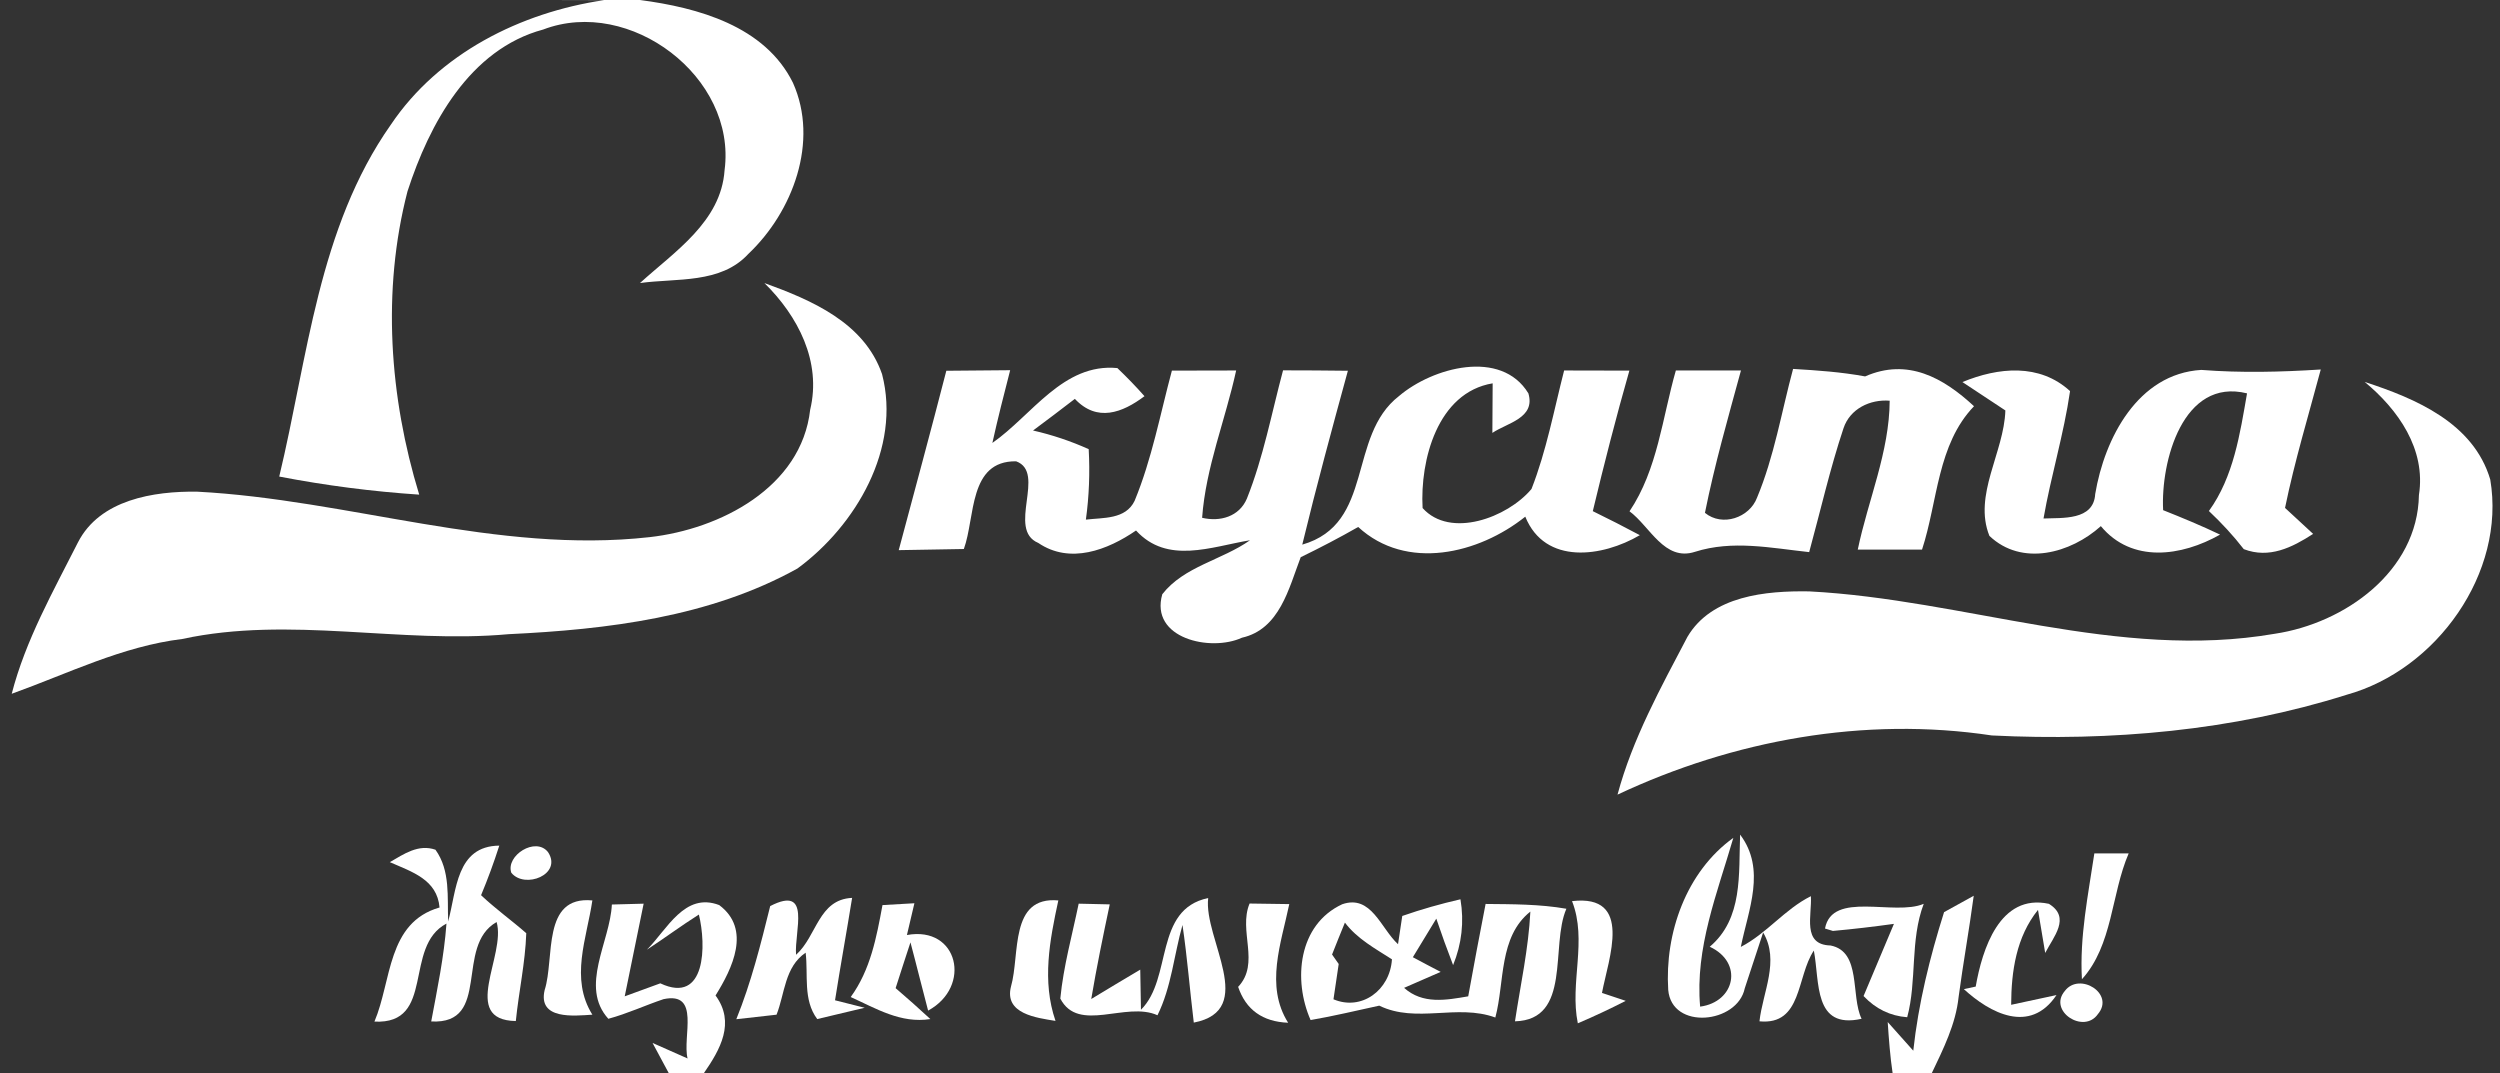 <?xml version="1.0" encoding="UTF-8" ?>
<!DOCTYPE svg PUBLIC "-//W3C//DTD SVG 1.1//EN" "http://www.w3.org/Graphics/SVG/1.1/DTD/svg11.dtd">
<svg width="177pt" height="76pt" viewBox="0 0 177 76" version="1.1" xmlns="http://www.w3.org/2000/svg">
<rect x="0" y="0" width="177" height="76" fill="#333333" stroke="none"/>
<g id="#ffffffff">
<path fill="#ffffff" opacity="1.00" d=" M 38.85 0.00 L 45.31 0.00 C 49.40 0.54 54.15 1.83 56.14 5.86 C 58.00 10.01 56.14 14.99 52.98 17.98 C 51.02 20.11 47.91 19.68 45.31 20.04 C 47.76 17.81 51.05 15.70 51.30 12.05 C 52.17 5.45 44.59 -0.25 38.46 2.09 C 33.25 3.49 30.40 8.76 28.85 13.55 C 27.03 20.58 27.57 28.12 29.68 35.02 C 26.35 34.80 23.04 34.37 19.77 33.74 C 21.80 25.29 22.53 16.14 27.67 8.83 C 31.06 3.79 36.85 0.88 42.77 0.01 L 38.85 0.00 Z" />
<path fill="#ffffff" opacity="1.00" d=" M 54.12 20.04 C 57.46 21.25 61.19 22.84 62.45 26.49 C 63.81 31.73 60.60 37.21 56.46 40.25 C 50.27 43.69 42.99 44.57 36.01 44.90 C 28.31 45.60 20.55 43.59 12.90 45.24 C 8.65 45.76 4.81 47.69 0.83 49.12 C 1.81 45.32 3.76 41.88 5.52 38.40 C 7.07 35.37 10.88 34.77 13.95 34.81 C 24.68 35.37 35.17 39.24 45.99 38.03 C 50.97 37.47 56.74 34.52 57.36 29.01 C 58.18 25.60 56.49 22.37 54.12 20.04 Z" />
<path fill="#ffffff" opacity="1.00" d=" M 67.00 26.25 C 68.51 26.24 70.01 26.22 71.52 26.21 C 71.08 27.92 70.64 29.64 70.26 31.36 C 73.05 29.42 75.27 25.69 79.11 26.06 C 79.78 26.70 80.42 27.36 81.03 28.05 C 79.46 29.23 77.67 29.91 76.10 28.24 C 75.12 29.00 74.13 29.74 73.14 30.48 C 74.50 30.79 75.81 31.23 77.08 31.80 C 77.17 33.47 77.11 35.13 76.88 36.79 C 78.10 36.64 79.69 36.79 80.33 35.46 C 81.55 32.51 82.14 29.33 82.97 26.24 C 84.49 26.23 86.00 26.23 87.52 26.23 C 86.76 29.72 85.37 33.08 85.11 36.66 C 86.38 36.96 87.74 36.58 88.28 35.30 C 89.45 32.37 90.03 29.25 90.84 26.22 C 92.37 26.22 93.90 26.23 95.43 26.25 C 94.31 30.34 93.20 34.43 92.20 38.56 C 97.34 37.08 95.37 30.89 99.05 28.04 C 101.42 26.02 106.28 24.68 108.21 27.85 C 108.73 29.61 106.70 29.94 105.66 30.65 C 105.66 29.77 105.67 28.02 105.68 27.14 C 101.77 27.79 100.53 32.59 100.72 35.97 C 102.67 38.15 106.72 36.66 108.43 34.62 C 109.49 31.91 110.02 29.04 110.74 26.23 C 112.27 26.23 113.81 26.23 115.36 26.24 C 114.42 29.53 113.57 32.85 112.77 36.19 C 113.89 36.74 115.00 37.30 116.10 37.89 C 113.46 39.44 109.39 40.03 107.99 36.58 C 104.69 39.22 99.57 40.45 96.16 37.31 C 94.83 38.07 93.47 38.78 92.09 39.45 C 91.25 41.65 90.60 44.55 87.93 45.15 C 85.72 46.17 81.39 45.21 82.29 42.07 C 83.84 40.09 86.51 39.66 88.50 38.25 C 85.74 38.71 82.65 39.98 80.43 37.56 C 78.42 38.94 75.76 39.97 73.51 38.44 C 71.25 37.49 74.11 33.45 71.94 32.66 C 68.56 32.62 69.06 36.62 68.24 38.87 C 66.70 38.90 65.17 38.92 63.63 38.95 C 64.76 34.72 65.91 30.49 67.00 26.25 Z" />
<path fill="#ffffff" opacity="1.00" d=" M 118.65 26.23 C 120.18 26.23 121.72 26.23 123.26 26.23 C 122.35 29.57 121.39 32.91 120.71 36.31 C 121.94 37.32 123.87 36.65 124.40 35.23 C 125.62 32.31 126.13 29.16 126.95 26.12 C 128.66 26.22 130.37 26.34 132.05 26.65 C 135.06 25.33 137.58 26.74 139.76 28.76 C 137.15 31.48 137.20 35.49 136.08 38.91 C 134.56 38.91 133.05 38.91 131.53 38.91 C 132.26 35.40 133.77 32.00 133.79 28.37 C 132.40 28.26 130.98 28.94 130.52 30.32 C 129.56 33.20 128.89 36.17 128.09 39.09 C 125.39 38.80 122.67 38.22 120.00 39.07 C 117.84 39.77 116.81 37.26 115.37 36.20 C 117.36 33.24 117.69 29.58 118.65 26.23 Z" />
<path fill="#ffffff" opacity="1.00" d=" M 138.94 27.05 C 141.48 26.00 144.40 25.71 146.56 27.69 C 146.12 30.74 145.21 33.68 144.68 36.71 C 146.00 36.65 148.23 36.87 148.34 34.98 C 149.00 31.03 151.36 26.46 155.85 26.19 C 158.67 26.41 161.49 26.34 164.31 26.16 C 163.44 29.42 162.46 32.65 161.78 35.96 C 162.28 36.42 163.27 37.34 163.77 37.80 C 162.27 38.77 160.66 39.57 158.86 38.88 C 158.11 37.91 157.28 37.02 156.39 36.18 C 158.14 33.76 158.59 30.72 159.09 27.85 C 154.54 26.72 152.97 32.69 153.15 36.12 C 154.51 36.66 155.86 37.22 157.18 37.85 C 154.45 39.40 150.93 39.89 148.74 37.25 C 146.61 39.17 143.15 40.13 140.85 37.94 C 139.69 35.05 141.89 32.03 141.98 29.06 C 140.96 28.39 139.95 27.72 138.94 27.05 Z" />
<path fill="#ffffff" opacity="1.00" d=" M 167.42 27.04 C 171.03 28.22 175.12 29.94 176.31 33.95 C 177.43 40.55 172.51 47.43 166.14 49.19 C 158.07 51.74 149.45 52.49 141.02 52.07 C 131.99 50.71 122.74 52.40 114.52 56.26 C 115.58 52.31 117.58 48.69 119.47 45.09 C 121.19 42.17 125.04 41.82 128.09 41.87 C 139.10 42.44 149.97 46.79 161.06 44.87 C 166.00 44.13 171.17 40.46 171.26 35.05 C 171.77 31.80 169.79 29.00 167.42 27.04 Z" />
<path fill="#ffffff" opacity="1.00" d=" M 27.60 61.04 C 28.59 60.47 29.62 59.74 30.83 60.16 C 31.90 61.65 31.66 63.52 31.73 65.24 C 32.33 63.04 32.29 59.90 35.35 59.87 C 34.97 61.06 34.54 62.23 34.06 63.38 C 35.07 64.34 36.21 65.15 37.26 66.07 C 37.19 68.16 36.73 70.21 36.52 72.29 C 32.54 72.22 35.85 67.63 35.16 65.28 C 32.16 66.98 34.83 72.54 30.53 72.32 C 30.96 70.02 31.44 67.73 31.61 65.39 C 28.52 67.02 30.87 72.54 26.51 72.33 C 27.74 69.43 27.40 65.32 31.12 64.25 C 30.95 62.27 29.17 61.73 27.60 61.04 Z" />
<path fill="#ffffff" opacity="1.00" d=" M 36.20 61.79 C 35.79 60.58 37.92 59.21 38.80 60.33 C 39.84 61.91 37.15 62.97 36.20 61.79 Z" />
<path fill="#ffffff" opacity="1.00" d=" M 122.72 59.32 C 121.59 63.22 120.00 67.11 120.37 71.27 C 122.85 70.94 123.45 68.14 121.05 67.03 C 123.42 65.03 123.09 61.87 123.20 59.09 C 125.06 61.56 123.78 64.41 123.25 67.04 C 125.09 66.09 126.36 64.37 128.21 63.45 C 128.30 64.80 127.56 66.89 129.60 66.94 C 131.81 67.37 131.01 70.50 131.80 72.13 C 128.37 72.90 128.85 69.52 128.42 67.30 C 127.18 69.15 127.61 72.60 124.57 72.31 C 124.80 70.24 126.02 68.02 124.83 66.02 C 124.50 67.01 123.85 68.98 123.53 69.97 C 123.01 72.48 118.35 72.96 118.11 70.08 C 117.86 66.08 119.37 61.73 122.72 59.32 Z" />
<path fill="#ffffff" opacity="1.00" d=" M 148.28 60.42 C 148.89 60.42 150.10 60.42 150.71 60.42 C 149.46 63.33 149.59 66.91 147.40 69.33 C 147.23 66.33 147.84 63.37 148.28 60.42 Z" />
<path fill="#ffffff" opacity="1.00" d=" M 38.56 70.10 C 39.29 67.83 38.33 63.41 41.94 63.75 C 41.54 66.45 40.34 69.28 41.94 71.84 C 40.65 71.92 38.07 72.22 38.56 70.10 Z" />
<path fill="#ffffff" opacity="1.00" d=" M 43.32 64.04 C 43.88 64.03 45.01 63.99 45.57 63.98 C 45.13 66.16 44.68 68.35 44.23 70.54 C 44.86 70.31 46.12 69.85 46.75 69.62 C 50.00 71.15 50.01 66.89 49.48 64.75 C 48.23 65.54 47.04 66.43 45.80 67.24 C 47.23 65.81 48.47 63.14 50.92 64.08 C 53.21 65.79 51.85 68.57 50.66 70.48 C 52.08 72.41 50.99 74.31 49.82 76.00 L 47.36 76.00 C 47.07 75.46 46.49 74.38 46.20 73.84 C 47.03 74.21 47.85 74.57 48.68 74.94 C 48.30 73.40 49.62 70.18 46.98 70.74 C 45.67 71.18 44.41 71.77 43.07 72.13 C 41.01 69.85 43.20 66.67 43.32 64.04 Z" />
<path fill="#ffffff" opacity="1.00" d=" M 54.53 64.15 C 57.48 62.63 56.23 65.94 56.36 67.60 C 57.84 66.28 57.94 63.68 60.33 63.57 C 59.94 65.99 59.50 68.40 59.12 70.82 L 61.22 71.35 C 60.38 71.55 58.70 71.95 57.86 72.15 C 56.84 70.79 57.23 69.02 57.04 67.45 C 55.55 68.46 55.57 70.34 54.98 71.84 C 54.27 71.92 52.84 72.08 52.13 72.16 C 53.18 69.57 53.86 66.86 54.53 64.15 Z" />
<path fill="#ffffff" opacity="1.00" d=" M 62.48 64.08 C 63.04 64.05 64.17 63.98 64.74 63.95 C 64.61 64.51 64.34 65.64 64.21 66.20 C 67.85 65.53 68.83 69.86 65.71 71.55 C 65.28 69.94 64.89 68.32 64.46 66.72 C 64.19 67.53 63.67 69.15 63.41 69.96 C 64.24 70.67 65.06 71.40 65.87 72.15 C 63.78 72.48 62.02 71.40 60.23 70.59 C 61.63 68.67 62.06 66.35 62.48 64.08 Z" />
<path fill="#ffffff" opacity="1.00" d=" M 71.58 69.84 C 72.23 67.57 71.45 63.44 74.93 63.75 C 74.32 66.57 73.76 69.46 74.73 72.28 C 73.38 72.06 71.08 71.78 71.58 69.84 Z" />
<path fill="#ffffff" opacity="1.00" d=" M 76.37 63.98 C 76.92 63.99 78.02 64.02 78.57 64.03 C 78.10 66.25 77.64 68.48 77.26 70.73 C 78.41 70.03 79.57 69.34 80.73 68.65 L 80.78 71.49 C 83.03 69.26 81.68 64.39 85.54 63.58 C 85.20 66.47 89.08 71.52 84.52 72.40 C 84.24 70.10 84.06 67.79 83.72 65.49 C 83.12 67.61 82.94 69.88 81.95 71.88 C 79.72 70.87 76.36 73.18 75.07 70.70 C 75.29 68.42 75.91 66.21 76.37 63.98 Z" />
<path fill="#ffffff" opacity="1.00" d=" M 87.66 69.87 C 89.24 68.19 87.66 65.92 88.47 63.97 C 89.17 63.98 90.57 64.00 91.28 64.01 C 90.71 66.77 89.55 69.79 91.20 72.41 C 89.39 72.34 88.21 71.49 87.66 69.87 Z" />
<path fill="#ffffff" opacity="1.00" d=" M 92.79 72.22 C 91.54 69.38 91.91 65.47 95.03 64.02 C 97.09 63.31 97.76 65.73 98.98 66.85 L 99.28 64.85 C 100.63 64.38 102.00 63.99 103.40 63.67 C 103.67 65.27 103.49 66.83 102.88 68.33 C 102.46 67.24 102.06 66.14 101.69 65.04 C 101.27 65.72 100.44 67.09 100.03 67.77 C 100.68 68.12 101.34 68.47 102.00 68.81 L 99.41 69.94 C 100.73 71.12 102.38 70.81 103.95 70.54 C 104.35 68.36 104.75 66.17 105.18 64.00 C 107.09 64.02 109.01 64.01 110.90 64.34 C 109.75 66.97 111.29 72.20 107.26 72.31 C 107.65 69.73 108.22 67.16 108.35 64.54 C 106.10 66.33 106.54 69.52 105.87 72.04 C 103.15 71.05 100.29 72.48 97.65 71.20 C 96.03 71.55 94.42 71.94 92.79 72.22 M 95.22 65.32 C 94.99 65.88 94.53 67.01 94.31 67.58 C 94.43 67.75 94.66 68.09 94.78 68.25 C 94.65 69.08 94.53 69.92 94.41 70.75 C 96.39 71.59 98.41 70.12 98.55 67.92 C 97.35 67.15 96.09 66.47 95.22 65.32 Z" />
<path fill="#ffffff" opacity="1.00" d=" M 111.30 63.80 C 115.66 63.29 113.88 67.86 113.42 70.30 L 115.10 70.86 C 113.99 71.43 112.86 71.96 111.71 72.45 C 111.12 69.57 112.40 66.60 111.30 63.80 Z" />
<path fill="#ffffff" opacity="1.00" d=" M 129.21 65.74 C 129.71 63.04 134.13 64.88 136.20 63.99 C 135.22 66.58 135.73 69.43 135.03 72.02 C 133.83 71.93 132.80 71.43 131.94 70.52 C 132.48 69.24 133.55 66.68 134.09 65.41 C 132.65 65.61 131.21 65.78 129.77 65.91 L 129.21 65.74 Z" />
<path fill="#ffffff" opacity="1.00" d=" M 137.64 64.58 C 138.16 64.29 139.21 63.71 139.74 63.42 C 139.42 65.82 138.99 68.19 138.67 70.58 C 138.47 72.51 137.58 74.28 136.76 76.00 L 134.00 76.00 C 133.82 74.79 133.73 73.57 133.65 72.36 C 134.10 72.86 135.01 73.88 135.46 74.39 C 135.82 71.06 136.63 67.78 137.64 64.58 Z" />
<path fill="#ffffff" opacity="1.00" d=" M 139.88 69.85 C 140.34 67.22 141.58 63.24 145.06 63.99 C 146.64 64.96 145.38 66.33 144.80 67.47 L 144.29 64.42 C 142.75 66.34 142.40 68.76 142.39 71.14 L 145.60 70.45 C 143.72 73.26 140.87 71.71 139.04 70.03 L 139.88 69.85 Z" />
<path fill="#ffffff" opacity="1.00" d=" M 146.19 70.16 C 147.22 68.79 149.76 70.35 148.53 71.80 C 147.53 73.24 144.98 71.58 146.19 70.16 Z" />
</g>
</svg>
